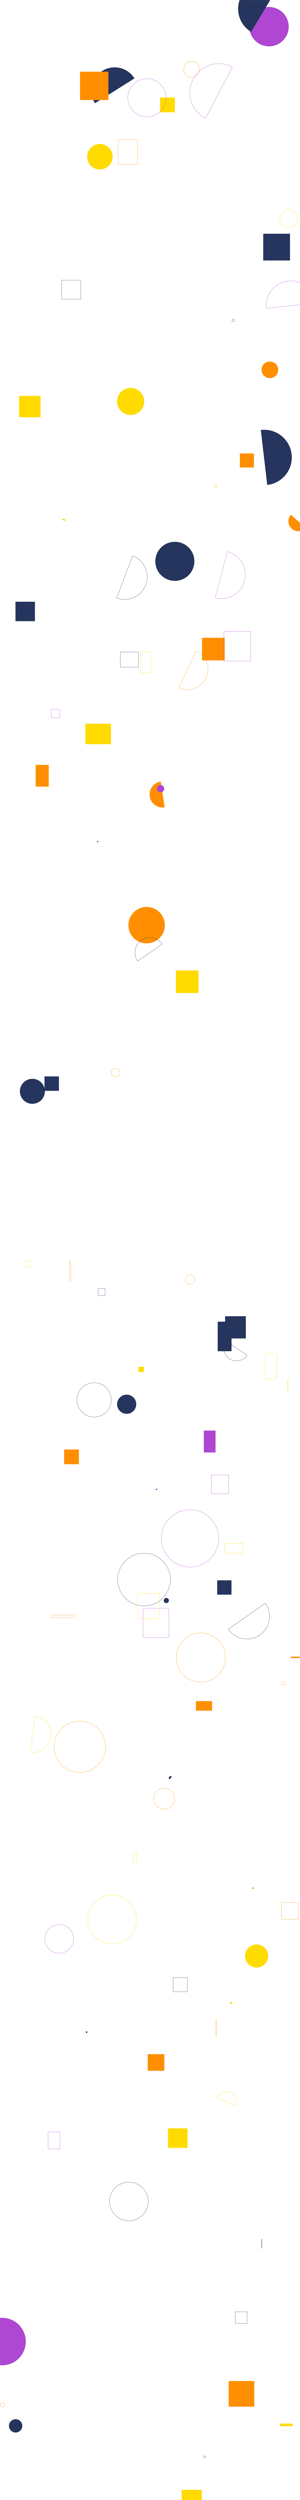 <svg xmlns="http://www.w3.org/2000/svg" version="1.1" xmlns:xlink="http://www.w3.org/1999/xlink" xmlns:svgjs="http://svgjs.dev/svgjs" width="1440" height="12000" preserveAspectRatio="none" viewBox="0 0 1440 12000"><g mask="url(&quot;#SvgjsMask1017&quot;)" fill="none"><path d="M1104.36 9609.36L1113.36 9609.36L1113.36 9618.36L1104.36 9618.36z" fill="rgba(255, 219, 0, 1)"></path><path d="M42.99 11643.87 a32.02 32.02 0 1 0 64.04 0 a32.02 32.02 0 1 0 -64.04 0z" fill="rgba(38, 53, 93, 1)"></path><path d="M534.41 5148.28 a20.75 20.75 0 1 0 41.5 0 a20.75 20.75 0 1 0 -41.5 0z" stroke="rgba(255, 143, 0, 1)"></path><path d="M616.41 4440.72 a87.45 87.45 0 1 0 174.9 0 a87.45 87.45 0 1 0 -174.9 0z" fill="rgba(255, 143, 0, 1)"></path><path d="M1014.48 7079.73L1097.49 7079.73L1097.49 7170.09L1014.48 7170.09z" stroke="rgba(175, 71, 210, 1)"></path><path d="M214.28 3794.59a22.53 22.53 0 1 0-17.59-41.49z" stroke="rgba(255, 219, 0, 1)"></path><path d="M1380.21 6624.7L1382.77 6624.7L1382.77 6677.1L1380.21 6677.1z" stroke="rgba(255, 219, 0, 1)"></path><path d="M412.35 9750.78L419.11 9750.78L419.11 9757.54L412.35 9757.54z" fill="rgba(38, 53, 93, 1)"></path><path d="M977.66 11788.74L985.97 11788.74L985.97 11797.05L977.66 11797.05z" stroke="rgba(38, 53, 93, 1)"></path><path d="M745.57 2694.36 a93.74 93.74 0 1 0 187.48 0 a93.74 93.74 0 1 0 -187.48 0z" fill="rgba(38, 53, 93, 1)"></path><path d="M313.35 2500.44a8.09 8.09 0 1 0-15.46-4.77z" fill="rgba(255, 219, 0, 1)"></path><path d="M1396.29 2470.87a47.44 47.44 0 1 0 71.14 62.78z" fill="rgba(255, 143, 0, 1)"></path><path d="M230.82 10232.78L287.44 10232.78L287.44 10314.71L230.82 10314.71z" stroke="rgba(175, 71, 210, 1)"></path><path d="M1274.55 6495.85L1328.22 6495.85L1328.22 6621.07L1274.55 6621.07z" stroke="rgba(255, 219, 0, 1)"></path><path d="M1132.47 10105.85a48.22 48.22 0 1 0-89.98-34.72z" stroke="rgba(255, 219, 0, 1)"></path><path d="M806.47 10215.94L900.17 10215.94L900.17 10309.64L806.47 10309.64z" fill="rgba(255, 219, 0, 1)"></path><path d="M737.38 8634 a50.32 50.32 0 1 0 100.64 0 a50.32 50.32 0 1 0 -100.64 0z" stroke="rgba(255, 143, 0, 1)"></path><path d="M-104.34 11239.32 a114.05 114.05 0 1 0 228.1 0 a114.05 114.05 0 1 0 -228.1 0z" fill="rgba(175, 71, 210, 1)"></path><path d="M774.47 7384.22 a137.63 137.63 0 1 0 275.26 0 a137.63 137.63 0 1 0 -275.26 0z" stroke="rgba(175, 71, 210, 1)"></path><path d="M845.84 7955.96 a118.2 118.2 0 1 0 236.4 0 a118.2 118.2 0 1 0 -236.4 0z" stroke="rgba(255, 143, 0, 1)"></path><path d="M1255.43 1775.16 a39.91 39.91 0 1 0 79.82 0 a39.91 39.91 0 1 0 -79.82 0z" fill="rgba(255, 143, 0, 1)"></path><path d="M333.66 6052.89L339.81 6052.89L339.81 6149.74L333.66 6149.74z" stroke="rgba(255, 143, 0, 1)"></path><path d="M1255.39 10748.46L1257.49 10748.46L1257.49 10791.05L1255.39 10791.05z" stroke="rgba(38, 53, 93, 1)"></path><path d="M307.95 6957.49L378.67 6957.49L378.67 7028.21L307.95 7028.21z" fill="rgba(255, 143, 0, 1)"></path><path d="M74.28 2888.2L167.7 2888.2L167.7 2981.62L74.28 2981.62z" fill="rgba(38, 53, 93, 1)"></path><path d="M525.95 10566.98 a92.72 92.72 0 1 0 185.44 0 a92.72 92.72 0 1 0 -185.44 0z" stroke="rgba(38, 53, 93, 1)"></path><path d="M259.53 8384.8 a123.41 123.41 0 1 0 246.82 0 a123.41 123.41 0 1 0 -246.82 0z" stroke="rgba(255, 143, 0, 1)"></path><path d="M709.06 9859.87L788.86 9859.87L788.86 9939.67L709.06 9939.67z" fill="rgba(255, 143, 0, 1)"></path><path d="M567 670.76L660.21 670.76L660.21 790.02L567 790.02z" stroke="rgba(255, 143, 0, 1)"></path><path d="M645.43 376.34a111.93 111.93 0 1 0-189.44 119.26z" fill="rgba(38, 53, 93, 1)"></path><path d="M1282.61 2327.59a132.76 132.76 0 1 0-30.75-263.73z" fill="rgba(38, 53, 93, 1)"></path><path d="M409.75 3473.64L532.75 3473.64L532.75 3572.18L409.75 3572.18z" fill="rgba(255, 219, 0, 1)"></path><path d="M250.37 7751.71L356.36 7751.71L356.36 7764.96L250.37 7764.96z" stroke="rgba(255, 143, 0, 1)"></path><path d="M969.72 3061.26L1078.39 3061.26L1078.39 3169.93L969.72 3169.93z" fill="rgba(255, 143, 0, 1)"></path><path d="M1514.08 1454.41a118.75 118.75 0 1 0-236.14 25.37z" stroke="rgba(175, 71, 210, 1)"></path><path d="M564.84 7581.81 a126.47 126.47 0 1 0 252.94 0 a126.47 126.47 0 1 0 -252.94 0z" stroke="rgba(38, 53, 93, 1)"></path><path d="M771.72 3751.69a62.49 62.49 0 1 0 18.67 123.57z" fill="rgba(255, 143, 0, 1)"></path><path d="M844.39 4657.94L952.88 4657.94L952.88 4766.43L844.39 4766.43z" fill="rgba(255, 219, 0, 1)"></path><path d="M213.55 5166.65L282.89 5166.65L282.89 5235.99L213.55 5235.99z" fill="rgba(38, 53, 93, 1)"></path><path d="M872.03 11951.06L968.59 11951.06L968.59 12036.99L872.03 12036.99z" fill="rgba(255, 219, 0, 1)"></path><path d="M1115.69 321.84a139.03 139.03 0 1 0-129.24 246.19z" stroke="rgba(175, 71, 210, 1)"></path><path d="M1210.16 9059.37L1217.15 9059.37L1217.15 9066.36L1210.16 9066.36z" fill="rgba(255, 143, 0, 1)"></path><path d="M296.37 1344.78L387.76 1344.78L387.76 1436.17L296.37 1436.17z" stroke="rgba(38, 53, 93, 1)"></path><path d="M1252.68 7274.81a2.34 2.34 0 1 0-1.63-4.39z" fill="rgba(255, 219, 0, 1)"></path><path d="M675.35 3127.88L723.03 3127.88L723.03 3230.07L675.35 3230.07z" stroke="rgba(255, 219, 0, 1)"></path><path d="M1095.82 7819.83a108.38 108.38 0 1 0 177.72-124.08z" stroke="rgba(38, 53, 93, 1)"></path><path d="M660.88 7648L765.94 7648L765.94 7769.57L660.88 7769.57z" stroke="rgba(255, 219, 0, 1)"></path><path d="M1078.51 7407.97L1169.17 7407.97L1169.17 7454.9L1078.51 7454.9z" stroke="rgba(255, 219, 0, 1)"></path><path d="M1032.57 2869.81a114.78 114.78 0 1 0 58.83-221.89z" stroke="rgba(175, 71, 210, 1)"></path><path d="M747.42 7145.29L754.38 7145.29L754.38 7152.25L747.42 7152.25z" fill="rgba(175, 71, 210, 1)"></path><path d="M1080.45 6317.72L1180.06 6317.72L1180.06 6424.47L1080.45 6424.47z" fill="rgba(38, 53, 93, 1)"></path><path d="M91.78 1900.06L194.53 1900.06L194.53 2002.81L91.78 2002.81z" fill="rgba(255, 219, 0, 1)"></path><path d="M1028.14 2332.98 a6.75 6.75 0 1 0 13.5 0 a6.75 6.75 0 1 0 -13.5 0z" stroke="rgba(255, 143, 0, 1)"></path><path d="M1342.66 1049.94 a42.56 42.56 0 1 0 85.12 0 a42.56 42.56 0 1 0 -85.12 0z" stroke="rgba(255, 219, 0, 1)"></path><path d="M825.46 8528.52a8.8 8.8 0 1 0-12.45 12.43z" fill="rgba(38, 53, 93, 1)"></path><path d="M560.07 2870.63a108.42 108.42 0 1 0 76.42-202.93z" stroke="rgba(38, 53, 93, 1)"></path><path d="M768.4 468.24L839.17 468.24L839.17 539.01L768.4 539.01z" fill="rgba(255, 219, 0, 1)"></path><path d="M1040.67 1543L1129.5 1543L1129.5 1543.05L1040.67 1543.05z" fill="rgba(38, 53, 93, 1)"></path><path d="M245.9 3404.21L287.32 3404.21L287.32 3445.63L245.9 3445.63z" stroke="rgba(175, 71, 210, 1)"></path><path d="M1084.13 6436.48a61.35 61.35 0 1 0 102.18 67.92z" stroke="rgba(38, 53, 93, 1)"></path><path d="M1343.14 11632.89L1404.9 11632.89L1404.9 11645.38L1343.14 11645.38z" fill="rgba(255, 219, 0, 1)"></path><path d="M384.2 344.1L520.24 344.1L520.24 480.14L384.2 480.14z" fill="rgba(255, 143, 0, 1)"></path><path d="M1.68 11542.99 a10.27 10.27 0 1 0 20.54 0 a10.27 10.27 0 1 0 -20.54 0z" stroke="rgba(255, 143, 0, 1)"></path><path d="M1114 1532.49L1124.27 1532.49L1124.27 1542.76L1114 1542.76z" stroke="rgba(38, 53, 93, 1)"></path><path d="M418.26 752.22 a61.14 61.14 0 1 0 122.28 0 a61.14 61.14 0 1 0 -122.28 0z" fill="rgba(255, 219, 0, 1)"></path><path d="M1151.28 2176.48L1218.79 2176.48L1218.79 2243.99L1151.28 2243.99z" fill="rgba(255, 143, 0, 1)"></path><path d="M1129.26 11096.7L1185.84 11096.7L1185.84 11153.28L1129.26 11153.28z" stroke="rgba(38, 53, 93, 1)"></path><path d="M172.47 3683.67L228.44 3683.67L228.44 3739.64L172.47 3739.64z" fill="rgba(38, 53, 93, 1)"></path><path d="M470.88 6185.37L504.44 6185.37L504.44 6218.93L470.88 6218.93z" stroke="rgba(38, 53, 93, 1)"></path><path d="M561.99 1926.92 a65.05 65.05 0 1 0 130.1 0 a65.05 65.05 0 1 0 -130.1 0z" fill="rgba(255, 219, 0, 1)"></path><path d="M577.49 3129.81L664.37 3129.81L664.37 3202.35L577.49 3202.35z" stroke="rgba(38, 53, 93, 1)"></path><path d="M1196.88 128.03 a94.46 94.46 0 1 0 188.92 0 a94.46 94.46 0 1 0 -188.92 0z" fill="rgba(175, 71, 210, 1)"></path><path d="M122.59 6050.89L153.39 6050.89L153.39 6081.69L122.59 6081.69z" stroke="rgba(255, 219, 0, 1)"></path><path d="M1176.19 9388.64 a55.51 55.51 0 1 0 111.02 0 a55.51 55.51 0 1 0 -111.02 0z" fill="rgba(255, 219, 0, 1)"></path><path d="M1350.88 9131.72L1431.69 9131.72L1431.69 9212.53L1350.88 9212.53z" stroke="rgba(255, 143, 0, 1)"></path><path d="M752.79 3785.75 a17.73 17.73 0 1 0 35.46 0 a17.73 17.73 0 1 0 -35.46 0z" fill="rgba(175, 71, 210, 1)"></path><path d="M1097.76 11428.79L1220.75 11428.79L1220.75 11551.78L1097.76 11551.78z" fill="rgba(255, 143, 0, 1)"></path><path d="M778.74 4532.17a71.59 71.59 0 1 0-118.01 81.08z" stroke="rgba(38, 53, 93, 1)"></path><path d="M1074.55 3030.56L1203.02 3030.56L1203.02 3173.21L1074.55 3173.21z" stroke="rgba(175, 71, 210, 1)"></path><path d="M1044.85 6343.91L1111.37 6343.91L1111.37 6485.66L1044.85 6485.66z" fill="rgba(38, 53, 93, 1)"></path><path d="M830.99 9492.14L899.21 9492.14L899.21 9560.36L830.99 9560.36z" stroke="rgba(38, 53, 93, 1)"></path><path d="M785.94 7682.47 a12.44 12.44 0 1 0 24.88 0 a12.44 12.44 0 1 0 -24.88 0z" fill="rgba(38, 53, 93, 1)"></path><path d="M641.24 8892.95L654.78 8892.95L654.78 8948.65L641.24 8948.65z" stroke="rgba(255, 219, 0, 1)"></path><path d="M420.92 9214.39 a117.18 117.18 0 1 0 234.36 0 a117.18 117.18 0 1 0 -234.36 0z" stroke="rgba(255, 219, 0, 1)"></path><path d="M470.92 4043.85a4.15 4.15 0 1 0-5.87-5.86z" fill="rgba(38, 53, 93, 1)"></path><path d="M1394.82 7952L1495.98 7952L1495.98 7958.82L1394.82 7958.82z" fill="rgba(255, 143, 0, 1)"></path><path d="M171.22 3671.31L233.89 3671.31L233.89 3775.81L171.22 3775.81z" fill="rgba(255, 143, 0, 1)"></path><path d="M215.25 9306.4 a68.82 68.82 0 1 0 137.64 0 a68.82 68.82 0 1 0 -137.64 0z" stroke="rgba(175, 71, 210, 1)"></path><path d="M562 6740.25 a45.99 45.99 0 1 0 91.98 0 a45.99 45.99 0 1 0 -91.98 0z" fill="rgba(38, 53, 93, 1)"></path><path d="M1351.81 8080.5 a9.17 9.17 0 1 0 18.34 0 a9.17 9.17 0 1 0 -18.34 0z" stroke="rgba(255, 143, 0, 1)"></path><path d="M881.64 332.94 a38.49 38.49 0 1 0 76.98 0 a38.49 38.49 0 1 0 -76.98 0z" stroke="rgba(255, 143, 0, 1)"></path><path d="M978.39 6866.57L1034.57 6866.57L1034.57 6971.72L978.39 6971.72z" fill="rgba(175, 71, 210, 1)"></path><path d="M1036.36 9689.82L1037.97 9689.82L1037.97 9775.52L1036.36 9775.52z" fill="rgba(255, 143, 0, 1)"></path><path d="M686.73 7719.34L810.53 7719.34L810.53 7860.09L686.73 7860.09z" stroke="rgba(175, 71, 210, 1)"></path><path d="M858.36 3300.79a97.65 97.65 0 1 0 83.51-176.54z" stroke="rgba(255, 143, 0, 1)"></path><path d="M890.42 6141.93 a22.29 22.29 0 1 0 44.58 0 a22.29 22.29 0 1 0 -44.58 0z" stroke="rgba(255, 143, 0, 1)"></path><path d="M664.82 6560.52L690.28 6560.52L690.28 6585.98L664.82 6585.98z" fill="rgba(255, 219, 0, 1)"></path><path d="M145.54 8411.12a87.84 87.84 0 1 0 22.04-174.29z" stroke="rgba(255, 219, 0, 1)"></path><path d="M1337.99-67.78a128.74 128.74 0 1 0-132.63 220.7z" fill="rgba(38, 53, 93, 1)"></path><path d="M940.38 8165.29L1018.11 8165.29L1018.11 8211.17L940.38 8211.17z" fill="rgba(255, 143, 0, 1)"></path><path d="M613.51 469.46 a91.7 91.7 0 1 0 183.4 0 a91.7 91.7 0 1 0 -183.4 0z" stroke="rgba(175, 71, 210, 1)"></path><path d="M95.47 5238.24 a60 60 0 1 0 120 0 a60 60 0 1 0 -120 0z" fill="rgba(38, 53, 93, 1)"></path><path d="M369.51 6719.38 a82.42 82.42 0 1 0 164.84 0 a82.42 82.42 0 1 0 -164.84 0z" stroke="rgba(38, 53, 93, 1)"></path><path d="M1263.52 1121.87L1392.02 1121.87L1392.02 1250.37L1263.52 1250.37z" fill="rgba(38, 53, 93, 1)"></path><path d="M1042.36 7585.45L1111.13 7585.45L1111.13 7654.22L1042.36 7654.22z" fill="rgba(38, 53, 93, 1)"></path></g><defs><mask id="SvgjsMask1017"><rect width="1440" height="12000" fill="#ffffff"></rect></mask></defs></svg>